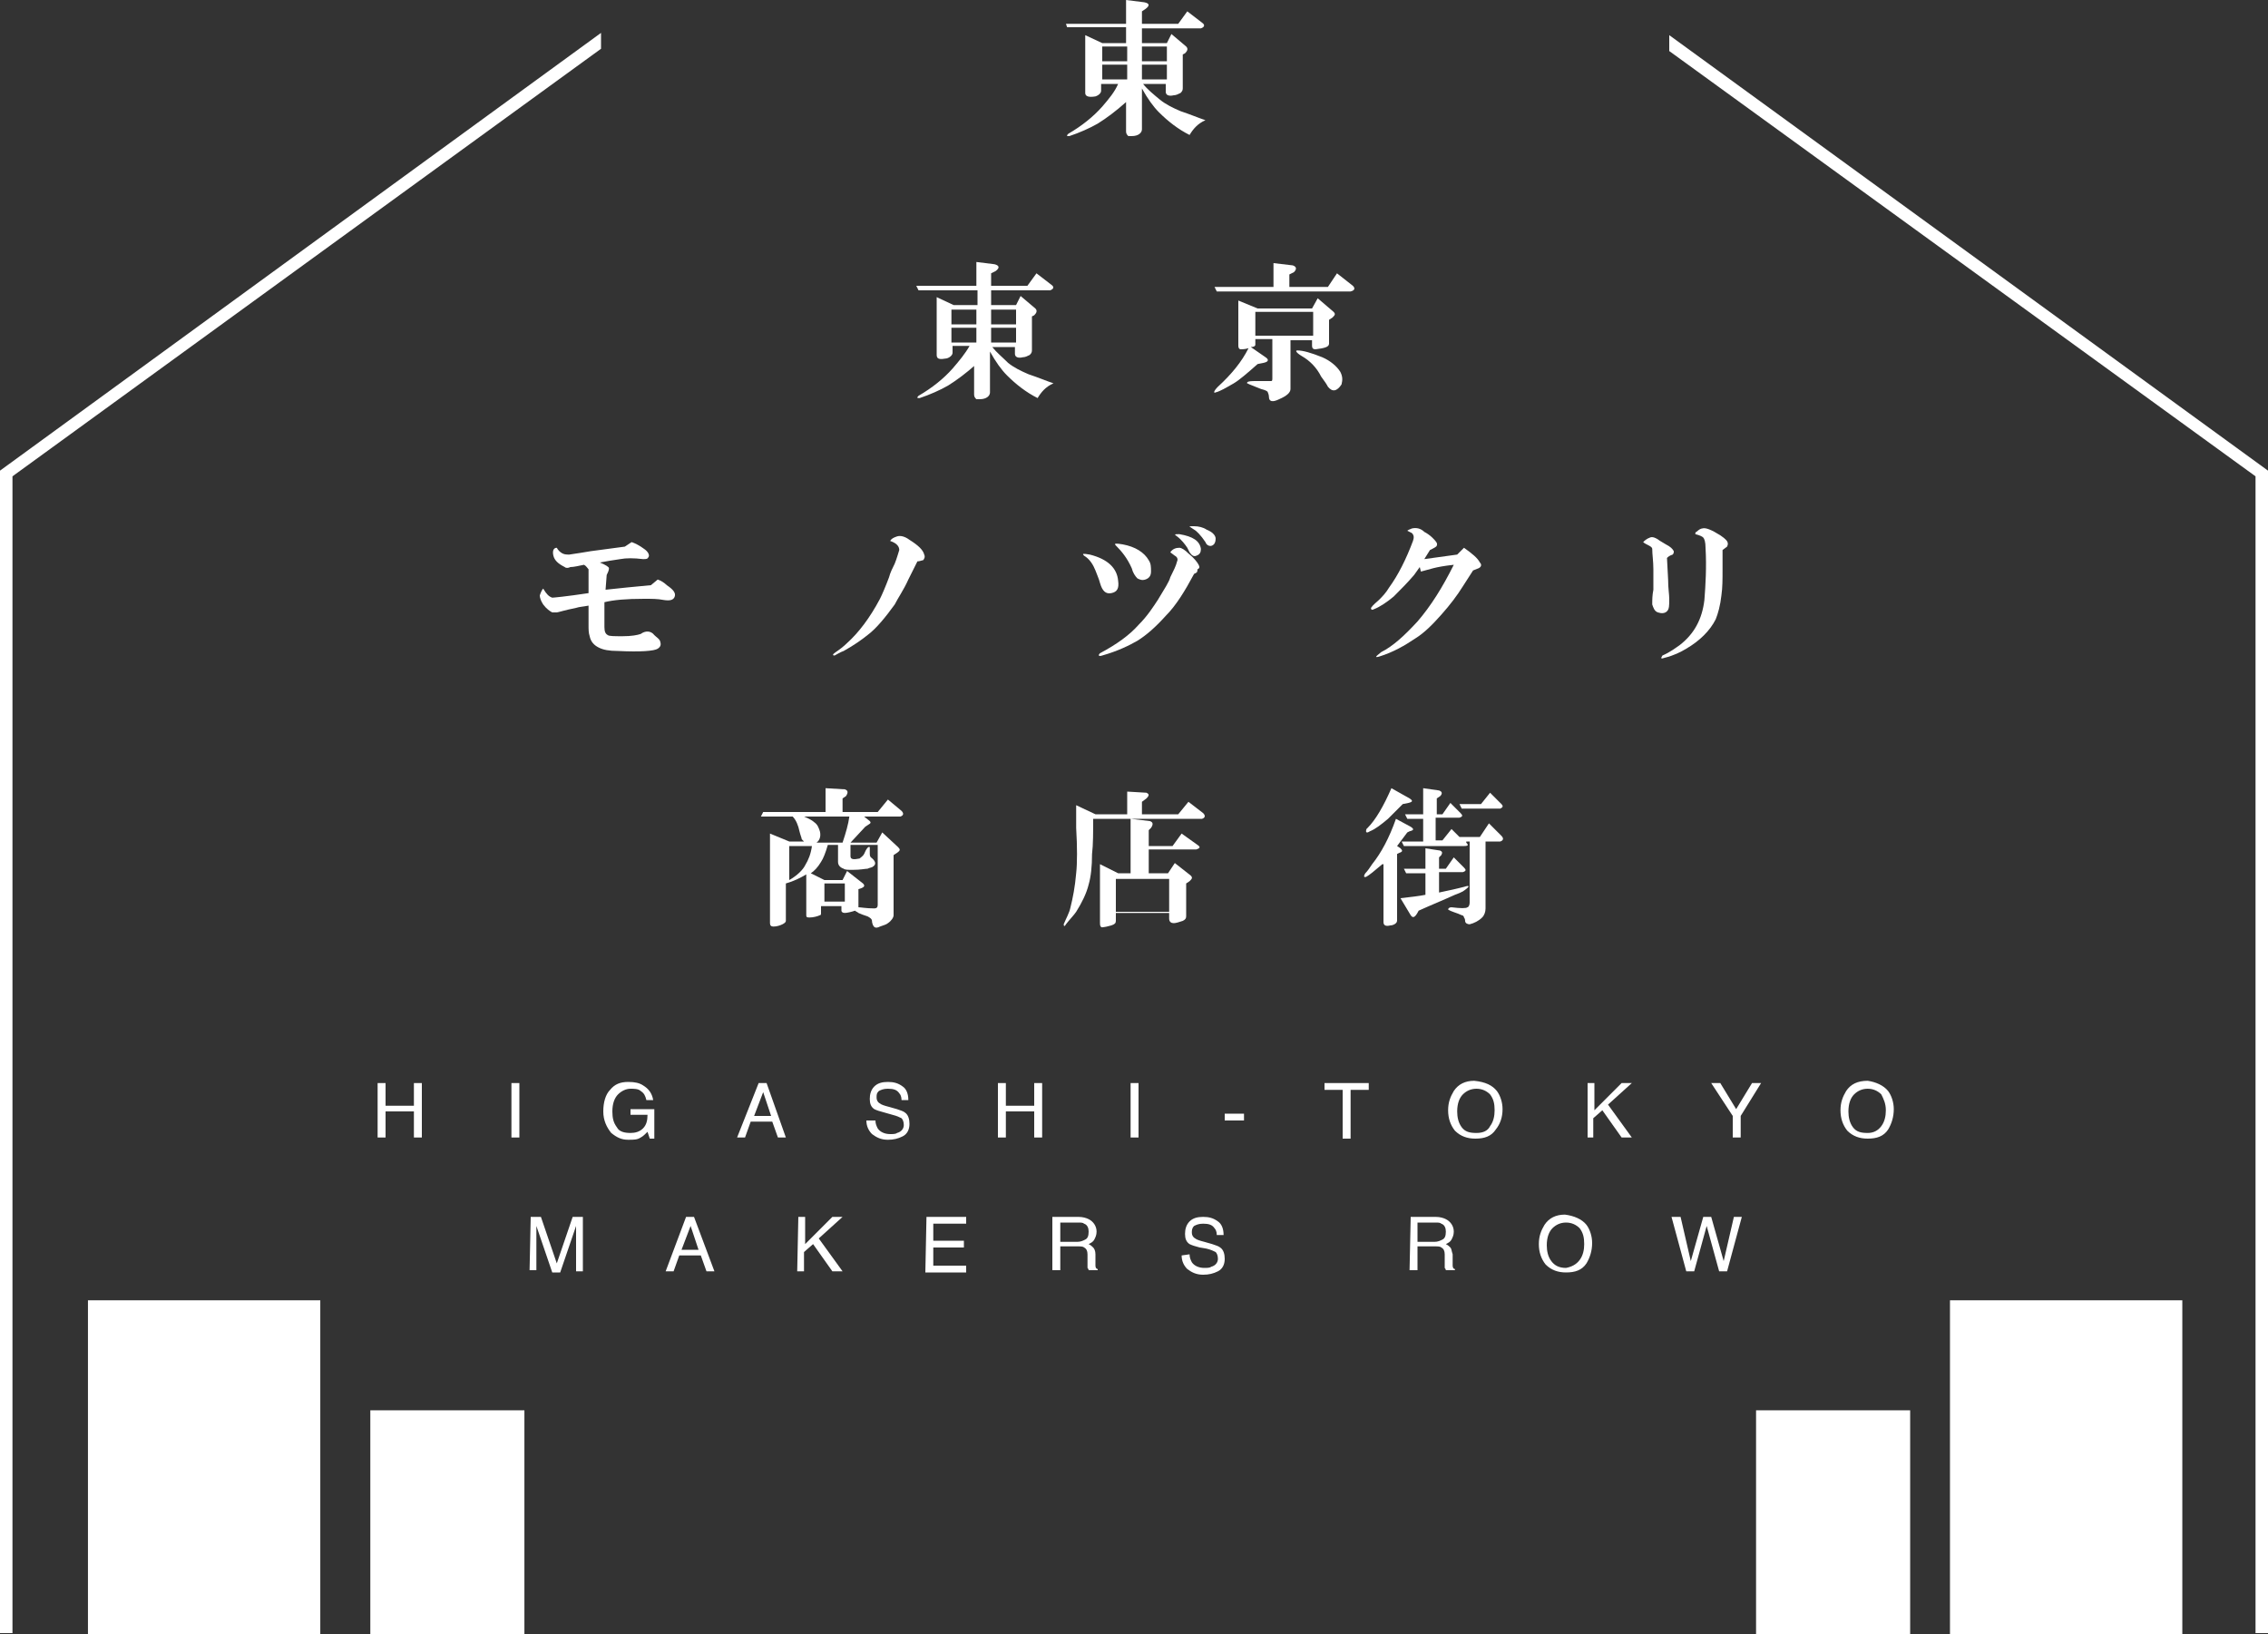 <?xml version="1.0" encoding="utf-8"?>
<!-- Generator: Adobe Illustrator 21.0.0, SVG Export Plug-In . SVG Version: 6.00 Build 0)  -->
<svg version="1.1" id="レイヤー_1" xmlns="http://www.w3.org/2000/svg" xmlns:xlink="http://www.w3.org/1999/xlink" x="0px"
	 y="0px" width="200px" height="144.1px" viewBox="0 0 200 144.1" style="enable-background:new 0 0 200 144.1;"
	 xml:space="preserve">
<rect x="0" y="0" width="200" height="144.1" fill="#333333" stroke="none"/>
<style type="text/css">
	.st0{fill:#FFFFFF;}
	.st1{fill:#FFFFFF;stroke:#FFFFFF;stroke-width:0.288;stroke-miterlimit:10;}
</style>
<polygon class="st0" points="0,41.5 0,144 1.1,144 1.1,42 53,4.3 53,2.9 "/>
<polygon class="st0" points="147.2,3.1 147.2,4.5 198.9,42 198.9,144 200,144 200,41.5 "/>
<g>
	<g>
		<path class="st0" d="M99.3,9c-0.9,0.8-1.7,1.4-2.5,1.9c-0.7,0.4-1.6,0.8-2.5,1.1c-0.2,0-0.3,0-0.1-0.2c1.2-0.7,2.2-1.5,3-2.4
			c0.6-0.7,1.1-1.3,1.4-2h-1.5V8c0,0.2-0.2,0.4-0.5,0.5c-0.6,0.1-0.9,0-0.9-0.3V3.1l1.5,0.7h2.1V2.4h-5.2L94,2.1h5.3V0l1.6,0.2
			c0.5,0.1,0.5,0.3,0.1,0.6L100.7,1v1.1h3.2l0.8-1.1l1.3,1c0.3,0.2,0.2,0.4-0.1,0.5h-5.2v1.3h2.2l0.4-0.8l1.3,1.1
			c0.2,0.2,0.1,0.4-0.1,0.6l-0.2,0.1v3c0,0.2-0.1,0.3-0.2,0.4c-0.2,0.1-0.4,0.2-0.6,0.2c-0.4,0.1-0.7,0-0.7-0.3V7.4h-2
			c0.4,0.5,0.9,0.9,1.5,1.4c0.5,0.4,1.1,0.7,1.8,1c0.9,0.3,1.6,0.6,2.2,0.8c-0.7,0.3-1.1,0.8-1.4,1.3c-1-0.5-1.9-1.2-2.7-2
			c-0.5-0.5-1-1.2-1.5-2.1v3.6c0,0.3-0.3,0.6-0.9,0.6c-0.1,0-0.2,0-0.3,0c-0.1-0.1-0.2-0.2-0.2-0.4L99.3,9L99.3,9z M97.2,4.1v1.3
			h2.2V4.1H97.2z M97.2,5.7V7h2.2V5.7H97.2z M100.7,4.1v1.3h2.2V4.1H100.7z M100.7,5.7V7h2.2V5.7H100.7z"/>
		<path class="st0" d="M86.1,32.1c-0.9,0.8-1.7,1.4-2.5,1.9c-0.7,0.4-1.6,0.8-2.5,1.1c-0.2,0-0.3,0-0.1-0.2c1.2-0.7,2.2-1.5,3-2.4
			c0.6-0.7,1.1-1.3,1.5-2H84v0.6c0,0.2-0.2,0.4-0.5,0.5c-0.6,0.1-0.9,0.1-0.9-0.3v-5.1l1.5,0.7h2.1v-1.3H81l-0.2-0.4h5.3v-2.1
			l1.6,0.2c0.4,0.1,0.5,0.3,0.1,0.6l-0.4,0.2v1.1h3.2l0.8-1.1l1.3,1c0.3,0.2,0.2,0.4-0.1,0.5h-5.2v1.3h2.2l0.4-0.8l1.3,1.1
			c0.2,0.2,0.1,0.4-0.1,0.6L91,27.9v3c0,0.2-0.1,0.3-0.2,0.4c-0.2,0.1-0.4,0.2-0.6,0.2c-0.4,0.1-0.7,0-0.7-0.3v-0.6h-2
			c0.4,0.5,0.9,0.9,1.4,1.4c0.5,0.4,1.1,0.7,1.8,1c0.9,0.3,1.6,0.6,2.2,0.8c-0.7,0.3-1.1,0.8-1.4,1.3c-1-0.5-1.9-1.2-2.7-2
			c-0.5-0.5-1-1.2-1.5-2.1v3.6c0,0.3-0.3,0.6-0.9,0.6c-0.1,0-0.2,0-0.3,0c-0.1-0.1-0.2-0.2-0.2-0.4v-2.7H86.1z M83.9,27.3v1.3h2.2
			v-1.3H83.9z M83.9,28.9v1.3h2.2v-1.3H83.9z M87.4,27.3v1.3h2.2v-1.3H87.4z M87.4,28.9v1.3h2.2v-1.3H87.4z"/>
		<path class="st0" d="M110.7,29.9v0.5c0,0.1-0.1,0.2-0.4,0.2l1.3,0.9c0.3,0.2,0.3,0.4-0.2,0.5l-0.5,0.1c-0.9,0.8-1.6,1.4-2.1,1.7
			c-0.7,0.4-1.2,0.7-1.6,0.8c-0.2,0.1-0.2-0.1,0.2-0.5c1.2-1.1,2.1-2.2,2.7-3.4c-0.3,0.1-0.6,0.1-0.7,0.1s-0.2-0.1-0.2-0.3v-4
			l1.7,0.7h4.8l0.5-0.9l1.4,1.2c0.2,0.2,0.1,0.3-0.1,0.5l-0.3,0.2v2.1c0,0.3-0.4,0.4-1.2,0.5c-0.2,0-0.3-0.1-0.3-0.3V30h-1.9v4.3
			c0,0.3-0.3,0.6-1,0.9c-0.6,0.3-0.9,0.2-0.9-0.2c0-0.2-0.1-0.4-0.1-0.4c0-0.1-0.2-0.2-0.6-0.3l-1-0.4c-0.2-0.1-0.3-0.1-0.2-0.2
			c0.1-0.1,0.4-0.1,0.9-0.1c0.6,0,1,0,1.2,0c0.1,0,0.1-0.1,0.1-0.3v-3.4C112.2,29.9,110.7,29.9,110.7,29.9z M117.1,25.3l0.8-1.2
			l1.4,1.1c0.2,0.2,0.2,0.4-0.2,0.5h-11.8l-0.2-0.4h5.2v-2.1l1.7,0.2c0.3,0.1,0.4,0.3,0.1,0.6l-0.4,0.2v1.1
			C113.7,25.3,117.1,25.3,117.1,25.3z M110.7,27.5v2.1h5.1v-2.1H110.7z M118.3,33.9c-0.4,0.6-0.8,0.7-1.2,0.2
			c-0.1-0.2-0.3-0.5-0.6-0.9c-0.4-0.8-1-1.4-1.7-1.8c-0.5-0.3-0.6-0.5-0.4-0.5c0.5,0,1.2,0.2,2.2,0.6c0.7,0.3,1.3,0.8,1.6,1.3
			C118.4,33.2,118.4,33.5,118.3,33.9z"/>
		<path class="st0" d="M58,51.1c0.3,0.1,0.6,0.3,0.8,0.5c0.6,0.4,0.8,0.7,0.7,1s-0.4,0.4-1,0.3c-0.5-0.1-1-0.1-1.7-0.1
			c-1.6,0-2.7,0.1-3.5,0.3c0,0.5,0,1.2,0,2.2c0,0.4,0.1,0.6,0.3,0.7c0.1,0.1,0.6,0.1,1.3,0.1c0.8,0,1.3-0.1,1.6-0.2
			c0.4-0.3,0.9-0.3,1.2,0.1c0.2,0.2,0.4,0.3,0.5,0.5c0.1,0.3,0.1,0.5-0.2,0.7s-1.5,0.3-3.5,0.2c-0.8,0-1.3-0.1-1.7-0.3
			s-0.7-0.5-0.8-1c-0.1-0.3-0.1-0.6-0.1-1s0-1,0-1.7c-0.5,0.1-0.8,0.1-1.1,0.2c-1,0.2-1.6,0.4-1.7,0.4c-0.1,0-0.2,0-0.4,0
			c-0.2-0.1-0.5-0.3-0.8-0.7c-0.2-0.3-0.3-0.6-0.3-0.8c0.1-0.3,0.2-0.5,0.3-0.6c0.3,0.5,0.5,0.7,0.8,0.8c0.1,0,1.2-0.1,3.2-0.4
			c0-0.6,0-1.1,0-1.5c0-0.3,0-0.6,0-0.6c-0.1-0.1-0.2-0.3-0.4-0.4C51,49.9,50.6,50,50.3,50c-0.2,0.1-0.4,0.1-0.5,0
			c-0.6-0.3-0.9-0.6-1-1s0-0.7,0.3-0.7c0.1,0.2,0.3,0.4,0.5,0.5s0.4,0.1,0.6,0.1c0.7-0.1,1.3-0.2,1.9-0.3l3-0.4l0.6-0.4
			c0.3,0.1,0.7,0.3,1.1,0.6c0.3,0.2,0.5,0.5,0.4,0.7s-0.2,0.2-0.5,0.2c-0.8-0.1-1.5-0.1-2,0c-0.7,0.1-1.3,0.2-1.8,0.3
			c0.5,0.2,0.8,0.4,0.8,0.5c0,0.2-0.1,0.4-0.2,0.6L53.4,52l1.9-0.2l2.1-0.2L58,51.1z"/>
		<path class="st0" d="M80.9,49.5l-0.8,1.6c-0.4,0.9-0.9,1.6-1.2,2.2c-0.8,1.1-1.6,2.1-2.4,2.7c-0.5,0.4-1.2,0.9-2.1,1.4
			c-0.3,0.1-0.6,0.3-0.8,0.4c-0.2,0-0.2-0.1,0.1-0.3c0.3-0.2,0.7-0.5,1-0.8c1-0.9,2-2.2,2.9-3.9c0.2-0.4,0.5-1.1,0.8-1.9
			c0.1-0.4,0.3-0.8,0.5-1.2c0.2-0.5,0.3-0.9,0.4-1.2c0-0.3-0.2-0.6-0.8-0.8c0.1-0.2,0.3-0.3,0.6-0.4c0.3-0.1,0.7,0,1.1,0.3
			c0.8,0.5,1.2,0.9,1.3,1.3c0.1,0.2,0,0.4-0.1,0.5C81.3,49.4,81.1,49.5,80.9,49.5z"/>
		<path class="st0" d="M98,52.3c-0.5,0.1-0.8-0.2-1-0.9c-0.1-0.4-0.3-0.8-0.4-1.1c-0.2-0.5-0.5-1-1-1.3c-0.2-0.2-0.1-0.2,0.5-0.1
			c1.6,0.4,2.4,1.2,2.5,2.3C98.7,51.9,98.5,52.2,98,52.3z M105.3,50.6c-0.8,1.5-1.6,2.8-2.5,3.7c-0.9,1-1.7,1.7-2.5,2.2
			c-0.7,0.4-1.7,0.9-3.1,1.3c-0.3,0.1-0.4,0-0.2-0.2c1.5-0.8,2.6-1.6,3.4-2.5c0.8-0.8,1.3-1.6,1.7-2.2c0.6-1,1-1.6,1.1-2
			c0.3-0.6,0.5-1,0.6-1.4c0.1-0.2,0-0.4-0.2-0.5l-0.4-0.3c0.2-0.3,0.5-0.4,0.8-0.4c0.2,0,0.5,0.2,0.8,0.5c0.5,0.4,0.8,0.8,0.9,1
			s0.1,0.3-0.1,0.4C105.6,50.5,105.5,50.5,105.3,50.6z M99.8,50.1c-0.4-0.9-0.9-1.5-1.4-2c-0.2-0.2,0-0.2,0.6-0.1
			c1.1,0.2,1.9,0.7,2.3,1.4c0.2,0.3,0.2,0.6,0.2,1s-0.2,0.6-0.5,0.7c-0.3,0.1-0.5,0-0.7-0.1C100.1,50.8,99.9,50.5,99.8,50.1z
			 M103.8,47.3c-0.3-0.2-0.2-0.2,0.2-0.2c1.2,0.2,1.8,0.6,1.9,1.3c0,0.3-0.1,0.5-0.4,0.6c-0.2,0.1-0.4,0-0.6-0.3l-0.2-0.4
			C104.5,48,104.2,47.6,103.8,47.3z M105.3,46.7l-0.3-0.2c-0.2-0.1-0.1-0.1,0.3-0.1s0.8,0.1,1.1,0.3c0.5,0.2,0.8,0.5,0.8,0.8
			s-0.1,0.5-0.3,0.6c-0.2,0.1-0.5,0-0.6-0.3C105.9,47.2,105.5,46.8,105.3,46.7z"/>
		<path class="st0" d="M125.2,50l-0.5,0.7c-0.6,0.7-1.2,1.3-1.8,1.9c-0.6,0.5-1.2,0.9-1.7,1.1c-0.2,0.1-0.3,0.1-0.3-0.1
			c0.2-0.3,0.5-0.5,0.7-0.7c0.3-0.3,0.6-0.6,0.9-1.1c0.8-1.1,1.5-2.5,2.1-4.1c0.1-0.3,0.1-0.5-0.1-0.7l-0.4-0.2
			c0.1-0.1,0.2-0.1,0.4-0.2c0.4-0.1,0.8,0,1.1,0.3c0.2,0.1,0.5,0.3,0.7,0.5c0.3,0.3,0.5,0.5,0.4,0.7c0,0.1-0.2,0.2-0.6,0.4l-0.5,0.8
			l2.9-0.4l0.6-0.6c0.7,0.5,1.2,0.9,1.4,1.3c0.2,0.2,0.1,0.4-0.1,0.5l-0.5,0.2l-0.9,1.4c-0.5,0.8-1.1,1.6-1.9,2.5s-1.5,1.6-2.3,2.1
			c-0.9,0.6-1.9,1.2-3.2,1.6c-0.4,0.1-0.3,0,0.2-0.4c1-0.5,2-1.4,3.2-2.7c1.2-1.4,2.2-3,3.2-5c-0.9,0.1-1.4,0.2-1.8,0.3l-1.1,0.3
			L125.2,50z"/>
		<path class="st0" d="M147,49.2l0.1,1.9c0,0.8,0.1,1.3,0.1,1.7c0,0.6,0,0.9-0.2,1.1c-0.2,0.2-0.5,0.2-0.8,0.1
			c-0.3-0.1-0.4-0.4-0.5-0.7c0-0.4,0-0.8,0.1-1.3c0-0.4,0-1,0-1.8c0-0.7-0.1-1.3-0.1-1.8c0-0.1-0.1-0.2-0.3-0.3s-0.4-0.2-0.5-0.3
			c0.1-0.1,0.3-0.3,0.6-0.4c0.2-0.1,0.5,0,0.9,0.3l0.5,0.3c0.4,0.2,0.6,0.4,0.7,0.6c0,0.1,0,0.2-0.1,0.3
			C147.2,49,147.1,49.1,147,49.2z M151.9,48.5v1.7c0,0.9,0,1.6-0.1,2.3c-0.1,0.9-0.3,1.6-0.5,2.1c-0.5,1-1.4,1.9-2.6,2.6
			c-0.5,0.3-1.1,0.6-1.9,0.8c-0.3,0.1-0.4,0.1-0.2-0.2c0.7-0.3,1.2-0.7,1.5-0.9c1.3-1,2-2.3,2.2-4c0.1-1.3,0.2-2.9,0.1-4.6
			c0-0.5-0.1-0.8-0.2-0.9c-0.1-0.1-0.3-0.2-0.7-0.3c0-0.1,0-0.2,0.1-0.2c0.2-0.2,0.4-0.3,0.5-0.3c0.3-0.1,0.8,0.1,1.6,0.6
			c0.3,0.2,0.4,0.3,0.5,0.4c0.2,0.2,0.2,0.4,0.1,0.6L151.9,48.5z"/>
		<path class="st0" d="M67.3,71.6h5.5v-2.1l1.7,0.1c0.3,0.1,0.3,0.3,0.1,0.6l-0.3,0.2v1.2h3.1l0.9-1.1l1.2,1
			c0.2,0.2,0.2,0.4-0.1,0.5h-3.2l0.5,0.4c0.1,0.1,0.1,0.2-0.1,0.3l-0.3,0.2L75,74.3h2.3l0.5-0.9l1.4,1.3c0.2,0.2,0.2,0.3-0.1,0.5
			l-0.3,0.2v5.3c0,0.2-0.2,0.5-0.5,0.7c-0.1,0.1-0.4,0.2-0.7,0.3c-0.4,0.2-0.6,0.1-0.7-0.4c0-0.1,0-0.2-0.1-0.3c0,0-0.1-0.1-0.3-0.2
			c-0.3-0.1-0.6-0.2-0.8-0.3c-0.1-0.1-0.2-0.1-0.3-0.2c-0.3,0.1-0.7,0.2-0.9,0.2c-0.2,0-0.3-0.1-0.3-0.2v-0.4h-1.8v0.6
			c0,0.1,0,0.2-0.1,0.2c-0.2,0.1-0.6,0.2-0.9,0.2c-0.2,0-0.3,0-0.3-0.2v-3.6c-0.5,0.3-1.1,0.6-1.8,0.8v3.3c0,0.1-0.1,0.2-0.3,0.3
			c-0.2,0.1-0.5,0.2-0.8,0.2c-0.2,0-0.3-0.1-0.3-0.3v-7.9l1.7,0.7h1.3c-0.1-0.1-0.1-0.1-0.2-0.2c0-0.1-0.1-0.3-0.2-0.7
			c-0.1-0.5-0.3-1-0.6-1.3h-2.8L67.3,71.6z M69.6,74.6v3c0.7-0.4,1.2-0.9,1.4-1.3c0.3-0.5,0.5-1,0.6-1.7H69.6z M74.3,74.3
			c0.3-0.9,0.5-1.6,0.6-2.3h-4c0.5,0.2,0.8,0.4,0.9,0.5c0.3,0.2,0.4,0.5,0.5,0.8c0.1,0.4,0,0.8-0.3,1H74.3z M71.5,77l1.2,0.6h1.6
			l0.4-0.8l1.4,1.1c0.2,0.2,0.1,0.3-0.1,0.4l-0.3,0.1V80c0.2,0,0.7,0.1,1.4,0.1c0.2,0,0.3-0.1,0.3-0.3v-5.3H75v1
			c0,0.3,0.3,0.3,0.8,0.2c0.1-0.1,0.3-0.2,0.4-0.4c0.2-0.5,0.4-0.7,0.5-0.6v0.4c0,0.3,0,0.4,0.1,0.5c0.4,0.3,0.5,0.6,0.2,0.8
			c-0.1,0.1-0.3,0.1-0.5,0.2c-0.2,0-0.6,0.1-1.3,0.1c-0.4,0-0.7,0-0.8-0.1c-0.3-0.1-0.5-0.3-0.5-0.6v-1.5H73
			c-0.2,0.7-0.4,1.2-0.6,1.5C72.1,76.5,71.8,76.8,71.5,77z M72.7,77.9v1.6h1.8v-1.6H72.7z"/>
		<path class="st0" d="M96.4,72c0,1.4,0,2.5-0.1,3.3c0,1.1-0.1,2-0.3,2.7c-0.2,0.8-0.6,1.6-1.1,2.4c-0.2,0.3-0.6,0.7-0.9,1.1
			c-0.1,0.2-0.2,0.2-0.2,0c0.2-0.5,0.5-1,0.6-1.5c0.2-0.8,0.4-1.8,0.5-3c0.1-0.9,0.1-2.3,0-4v-2l1.7,0.8h2.8v-2l1.7,0.1
			c0.2,0.1,0.3,0.2,0,0.5l-0.4,0.3v1.1h3.2l0.9-1.1l1.3,1c0.2,0.2,0.2,0.4-0.1,0.5h-9.6V72z M98.4,80.7v0.5c0,0.2-0.1,0.3-0.4,0.4
			c-0.7,0.2-1,0.2-0.9,0.1c-0.1,0-0.1-0.2-0.1-0.4v-5.1l1.6,0.8h1.1v-4.8l1.7,0.2c0.3,0.1,0.3,0.3,0.1,0.6l-0.2,0.2v1.4h2.1l0.8-1.1
			l1.4,1c0.3,0.2,0.2,0.3-0.1,0.4h-4.2V77h1.7l0.6-0.9l1.4,1.1c0.2,0.2,0.1,0.3-0.1,0.5l-0.3,0.2v2.9c0,0.2-0.1,0.3-0.3,0.4
			c-0.3,0.1-0.6,0.2-0.8,0.2c-0.2,0-0.4-0.1-0.4-0.4v-0.5h-4.7V80.7z M98.4,80.4h4.7v-2.9h-4.7V80.4z"/>
		<path class="st0" d="M121.9,76.2c-0.7,0.6-1.2,1-1.4,1.1c-0.2,0.1-0.3,0-0.1-0.3c0.2-0.2,0.4-0.5,0.6-0.8c0.8-1,1.5-2.3,2.1-4
			l1.3,0.7c0.3,0.2,0.3,0.3-0.1,0.4l-0.2,0.1c-0.3,0.4-0.6,0.8-0.9,1.2l0.3,0.2c0.2,0.2,0.2,0.3-0.1,0.4l-0.2,0.1v5.8
			c0,0.1,0,0.2-0.1,0.3c-0.1,0.1-0.3,0.2-0.5,0.2c-0.4,0.1-0.6,0-0.6-0.3v-5.1H121.9z M123.7,70.9c-0.6,0.6-1,1-1.3,1.3
			c-0.6,0.5-1.1,0.9-1.6,1.1c-0.3,0.2-0.4,0.1-0.3-0.2l0.1-0.1c0.7-0.7,1.4-1.9,2.1-3.5l1.6,0.9c0.3,0.2,0.3,0.3-0.1,0.4L123.7,70.9
			L123.7,70.9z M125.1,80.3c-0.3,0.6-0.5,0.7-0.7,0.4l-0.9-1.5c0.9-0.1,1.7-0.2,2.2-0.3V77H124l-0.2-0.4h1.9v-1.8L127,75
			c0.2,0.1,0.2,0.2,0.1,0.4l-0.2,0.2v1h0.6l0.7-1l0.9,0.9c0.2,0.2,0.2,0.3-0.1,0.4h-2.1v1.8c0.4-0.1,1-0.2,1.8-0.4l0.4-0.1
			c0.6-0.2,0.5,0-0.1,0.4c-0.2,0.1-0.4,0.2-0.7,0.3C127.2,79.4,126.2,79.8,125.1,80.3z M129.3,74.3c0.2,0.2,0.2,0.3-0.2,0.3h-5.3
			l-0.2-0.4h1.9v-2h-1.4l-0.2-0.4h1.6v-2.3l1.4,0.2c0.3,0.1,0.3,0.3,0.1,0.5l-0.3,0.2v1.4h0.5l0.7-1l0.9,0.9
			c0.2,0.2,0.2,0.3-0.1,0.4h-2.1v2h0.6l0.8-1l0.7,0.7h1.8l0.8-1.2l1.1,1.1c0.2,0.2,0.2,0.4-0.1,0.5H131v5.9c0,0.3-0.1,0.6-0.3,0.8
			c-0.3,0.3-0.7,0.5-1.1,0.6c-0.2,0-0.4-0.1-0.4-0.3c0-0.2-0.1-0.3-0.1-0.3c0-0.1-0.1-0.2-0.2-0.2c-0.4-0.2-0.9-0.3-1.2-0.5
			c0-0.1,0.1-0.2,0.3-0.2c0.8,0.1,1.3,0.1,1.4,0c0.1,0,0.2-0.2,0.2-0.4v-5.4h-0.3V74.3z M131.4,69.9l1,1c0.2,0.2,0.1,0.3-0.1,0.4
			h-3.4l-0.2-0.4h1.9L131.4,69.9z"/>
	</g>
</g>
<g>
	<g>
		<path class="st0" d="M33.3,95.5H34v2h2.5v-2h0.7v4.8h-0.7V98H34v2.3h-0.7V95.5z"/>
		<path class="st0" d="M45.1,95.5h0.7v4.8h-0.7V95.5z"/>
		<path class="st0" d="M56.7,95.7c0.5,0.3,0.8,0.7,0.9,1.3H57c-0.1-0.4-0.2-0.6-0.5-0.8C56.3,96,55.9,96,55.6,96
			c-0.4,0-0.8,0.2-1.1,0.5S54,97.3,54,98c0,0.6,0.1,1,0.4,1.4c0.2,0.4,0.7,0.5,1.2,0.5c0.4,0,0.8-0.1,1.1-0.4s0.4-0.7,0.4-1.2h-1.5
			v-0.5h2.1v2.6h-0.4l-0.2-0.6c-0.2,0.2-0.4,0.4-0.6,0.5c-0.3,0.2-0.6,0.2-1.1,0.2c-0.6,0-1-0.2-1.5-0.6c-0.4-0.5-0.7-1.1-0.7-1.9
			s0.2-1.5,0.6-1.9c0.4-0.5,0.9-0.7,1.6-0.7C56,95.4,56.4,95.5,56.7,95.7z"/>
		<path class="st0" d="M66.9,95.5h0.7l1.7,4.8h-0.7l-0.5-1.4h-1.9l-0.5,1.4H65L66.9,95.5z M68,98.4l-0.7-2.1l-0.8,2.1H68z"/>
		<path class="st0" d="M77.2,98.8c0,0.3,0.1,0.5,0.2,0.7c0.2,0.3,0.6,0.5,1.1,0.5c0.2,0,0.5,0,0.6-0.1c0.4-0.1,0.6-0.4,0.6-0.7
			c0-0.3-0.1-0.5-0.2-0.6c-0.2-0.1-0.4-0.2-0.8-0.3L78,98.1c-0.4-0.1-0.7-0.2-0.9-0.3c-0.3-0.2-0.4-0.5-0.4-0.9s0.1-0.8,0.4-1.1
			c0.3-0.3,0.7-0.4,1.2-0.4s0.9,0.1,1.3,0.4c0.3,0.2,0.5,0.6,0.5,1.2h-0.6c0-0.3-0.1-0.5-0.2-0.6c-0.2-0.3-0.5-0.4-1-0.4
			c-0.4,0-0.6,0.1-0.8,0.2c-0.2,0.2-0.2,0.3-0.2,0.6c0,0.2,0.1,0.4,0.3,0.5c0.1,0.1,0.4,0.2,0.8,0.3l0.7,0.2
			c0.3,0.1,0.6,0.2,0.7,0.3c0.3,0.2,0.4,0.6,0.4,1c0,0.5-0.2,0.9-0.6,1.1s-0.8,0.3-1.3,0.3c-0.6,0-1-0.2-1.4-0.5
			c-0.3-0.3-0.5-0.7-0.5-1.2C76.4,98.8,77.2,98.8,77.2,98.8z"/>
		<path class="st0" d="M88,95.5h0.7v2h2.5v-2h0.7v4.8h-0.7V98h-2.5v2.3H88V95.5z"/>
		<path class="st0" d="M99.7,95.5h0.7v4.8h-0.7V95.5z"/>
		<path class="st0" d="M108,98.2h1.7v0.6H108V98.2z"/>
		<path class="st0" d="M120.7,95.5v0.6h-1.6v4.3h-0.7v-4.3h-1.6v-0.6H120.7z"/>
		<path class="st0" d="M132,96.2c0.3,0.4,0.5,1,0.5,1.6c0,0.7-0.2,1.3-0.6,1.8c-0.4,0.6-1,0.8-1.8,0.8c-0.7,0-1.3-0.2-1.8-0.7
			c-0.4-0.5-0.6-1.1-0.6-1.8c0-0.7,0.2-1.2,0.5-1.7c0.4-0.6,1-0.9,1.8-0.9C131,95.4,131.6,95.7,132,96.2z M131.4,99.3
			c0.3-0.4,0.4-0.9,0.4-1.4c0-0.6-0.1-1-0.4-1.4c-0.3-0.3-0.7-0.5-1.2-0.5s-0.9,0.2-1.2,0.5s-0.5,0.8-0.5,1.5c0,0.5,0.1,1,0.4,1.4
			c0.3,0.4,0.7,0.5,1.3,0.5S131.2,99.7,131.4,99.3z"/>
		<path class="st0" d="M140,95.5h0.6v2.4l2.4-2.4h0.9l-2.1,1.9l2.1,2.9H143l-1.7-2.4l-0.8,0.7v1.7H140V95.5z"/>
		<path class="st0" d="M150.9,95.5h0.8l1.4,2.3l1.4-2.3h0.8l-1.8,2.9v1.9h-0.7v-1.9L150.9,95.5z"/>
		<path class="st0" d="M166.5,96.2c0.3,0.4,0.5,1,0.5,1.6c0,0.7-0.2,1.3-0.5,1.8c-0.4,0.6-1,0.8-1.8,0.8c-0.7,0-1.3-0.2-1.8-0.7
			c-0.4-0.5-0.6-1.1-0.6-1.8c0-0.7,0.2-1.2,0.5-1.7c0.4-0.6,1-0.9,1.9-0.9C165.4,95.4,166.1,95.7,166.5,96.2z M165.9,99.3
			c0.3-0.4,0.4-0.9,0.4-1.4c0-0.6-0.2-1-0.4-1.4c-0.3-0.3-0.7-0.5-1.2-0.5s-0.9,0.2-1.2,0.5S163,97.3,163,98c0,0.5,0.1,1,0.4,1.4
			c0.3,0.4,0.7,0.5,1.3,0.5C165.2,99.9,165.6,99.7,165.9,99.3z"/>
		<path class="st0" d="M46.8,107.3h0.9l1.4,4.1l1.4-4.1h0.9v4.8h-0.6v-2.8c0-0.1,0-0.3,0-0.5s0-0.5,0-0.7l-1.4,4.1h-0.7l-1.4-4.1
			v0.1c0,0.1,0,0.3,0,0.5s0,0.4,0,0.5v2.8h-0.6L46.8,107.3L46.8,107.3z"/>
		<path class="st0" d="M60.5,107.3h0.7l1.8,4.8h-0.7l-0.5-1.4h-1.9l-0.5,1.4h-0.7L60.5,107.3z M61.6,110.2l-0.7-2.1l-0.8,2.1H61.6z"
			/>
		<path class="st0" d="M70.4,107.3H71v2.4l2.4-2.4h0.9l-2.1,1.9l2.1,2.9h-0.9l-1.7-2.4l-0.8,0.7v1.7h-0.6L70.4,107.3L70.4,107.3z"/>
		<path class="st0" d="M81.7,107.3h3.5v0.6h-2.9v1.5H85v0.6h-2.7v1.6h2.9v0.6h-3.6L81.7,107.3L81.7,107.3z"/>
		<path class="st0" d="M92.9,107.3h2.2c0.4,0,0.7,0.1,0.9,0.2c0.4,0.2,0.7,0.6,0.7,1.1c0,0.3-0.1,0.5-0.2,0.7s-0.3,0.3-0.5,0.4
			c0.2,0.1,0.3,0.2,0.4,0.3c0.1,0.1,0.2,0.3,0.2,0.6v0.6c0,0.2,0,0.3,0,0.4c0,0.2,0.1,0.3,0.2,0.3v0.1H96c0,0,0-0.1-0.1-0.2
			c0-0.1,0-0.2,0-0.4v-0.8c0-0.3-0.1-0.5-0.3-0.6c-0.1-0.1-0.3-0.1-0.6-0.1h-1.5v2.1h-0.7v-4.7H92.9z M95,109.5
			c0.3,0,0.5-0.1,0.7-0.2s0.3-0.3,0.3-0.7c0-0.3-0.1-0.6-0.4-0.7c-0.1-0.1-0.3-0.1-0.5-0.1h-1.6v1.7C93.5,109.5,95,109.5,95,109.5z"
			/>
		<path class="st0" d="M104.9,110.6c0,0.3,0.1,0.5,0.2,0.7c0.2,0.3,0.6,0.5,1.1,0.5c0.2,0,0.5,0,0.6-0.1c0.4-0.1,0.6-0.4,0.6-0.7
			c0-0.3-0.1-0.5-0.2-0.6c-0.2-0.1-0.4-0.2-0.8-0.3l-0.6-0.1c-0.4-0.1-0.7-0.2-0.9-0.3c-0.3-0.2-0.4-0.5-0.4-0.9s0.1-0.8,0.4-1.1
			c0.3-0.3,0.7-0.4,1.2-0.4s0.9,0.1,1.3,0.4c0.3,0.2,0.5,0.6,0.5,1.2h-0.6c0-0.3-0.1-0.5-0.2-0.6c-0.2-0.3-0.5-0.4-1-0.4
			c-0.4,0-0.6,0.1-0.8,0.2c-0.2,0.2-0.2,0.4-0.2,0.6s0.1,0.4,0.3,0.5c0.1,0.1,0.4,0.2,0.8,0.3l0.7,0.2c0.3,0.1,0.6,0.2,0.7,0.3
			c0.3,0.2,0.4,0.6,0.4,1c0,0.5-0.2,0.9-0.6,1.1s-0.8,0.3-1.3,0.3c-0.6,0-1-0.2-1.4-0.5c-0.3-0.3-0.5-0.7-0.5-1.2L104.9,110.6
			L104.9,110.6z"/>
		<path class="st0" d="M124.4,107.3h2.2c0.4,0,0.7,0.1,0.9,0.2c0.4,0.2,0.7,0.6,0.7,1.1c0,0.3-0.1,0.5-0.2,0.7
			c-0.1,0.2-0.3,0.3-0.5,0.4c0.2,0.1,0.3,0.2,0.4,0.3c0.1,0.1,0.1,0.3,0.2,0.6v0.6c0,0.2,0,0.3,0,0.4c0,0.2,0.1,0.3,0.2,0.3v0.1
			h-0.8c0,0,0-0.1-0.1-0.2c0-0.1,0-0.2,0-0.4v-0.8c0-0.3-0.1-0.5-0.3-0.6c-0.1-0.1-0.3-0.1-0.6-0.1H125v2.1h-0.7L124.4,107.3
			L124.4,107.3z M126.5,109.5c0.3,0,0.5-0.1,0.7-0.2s0.3-0.3,0.3-0.7c0-0.3-0.1-0.6-0.4-0.7c-0.1-0.1-0.3-0.1-0.5-0.1H125v1.7
			C125,109.5,126.5,109.5,126.5,109.5z"/>
		<path class="st0" d="M139.9,108c0.3,0.4,0.5,1,0.5,1.6c0,0.7-0.2,1.3-0.5,1.8c-0.4,0.6-1,0.8-1.8,0.8c-0.7,0-1.3-0.2-1.8-0.7
			c-0.4-0.5-0.6-1.1-0.6-1.8c0-0.7,0.2-1.2,0.5-1.7c0.4-0.6,1-0.9,1.8-0.9C138.8,107.2,139.5,107.5,139.9,108z M139.3,111.1
			c0.3-0.4,0.4-0.9,0.4-1.4c0-0.6-0.1-1-0.4-1.4c-0.3-0.3-0.7-0.5-1.2-0.5s-0.9,0.2-1.2,0.5s-0.5,0.8-0.5,1.5c0,0.5,0.1,1,0.4,1.4
			c0.3,0.4,0.7,0.6,1.3,0.6C138.6,111.7,139,111.5,139.3,111.1z"/>
		<path class="st0" d="M148.2,107.3l0.9,3.9l1.1-3.9h0.7l1.1,3.9l0.9-3.9h0.7l-1.3,4.8h-0.7l-1.1-4l-1.1,4h-0.7l-1.3-4.8H148.2z"/>
	</g>
</g>
<rect x="32.8" y="124.5" class="st1" width="13.3" height="19.5"/>
<rect x="155" y="124.5" class="st1" width="13.3" height="19.5"/>
<rect x="7.9" y="114.8" class="st1" width="20.2" height="29.2"/>
<rect x="172.1" y="114.8" class="st1" width="20.2" height="29.2"/>
</svg>
